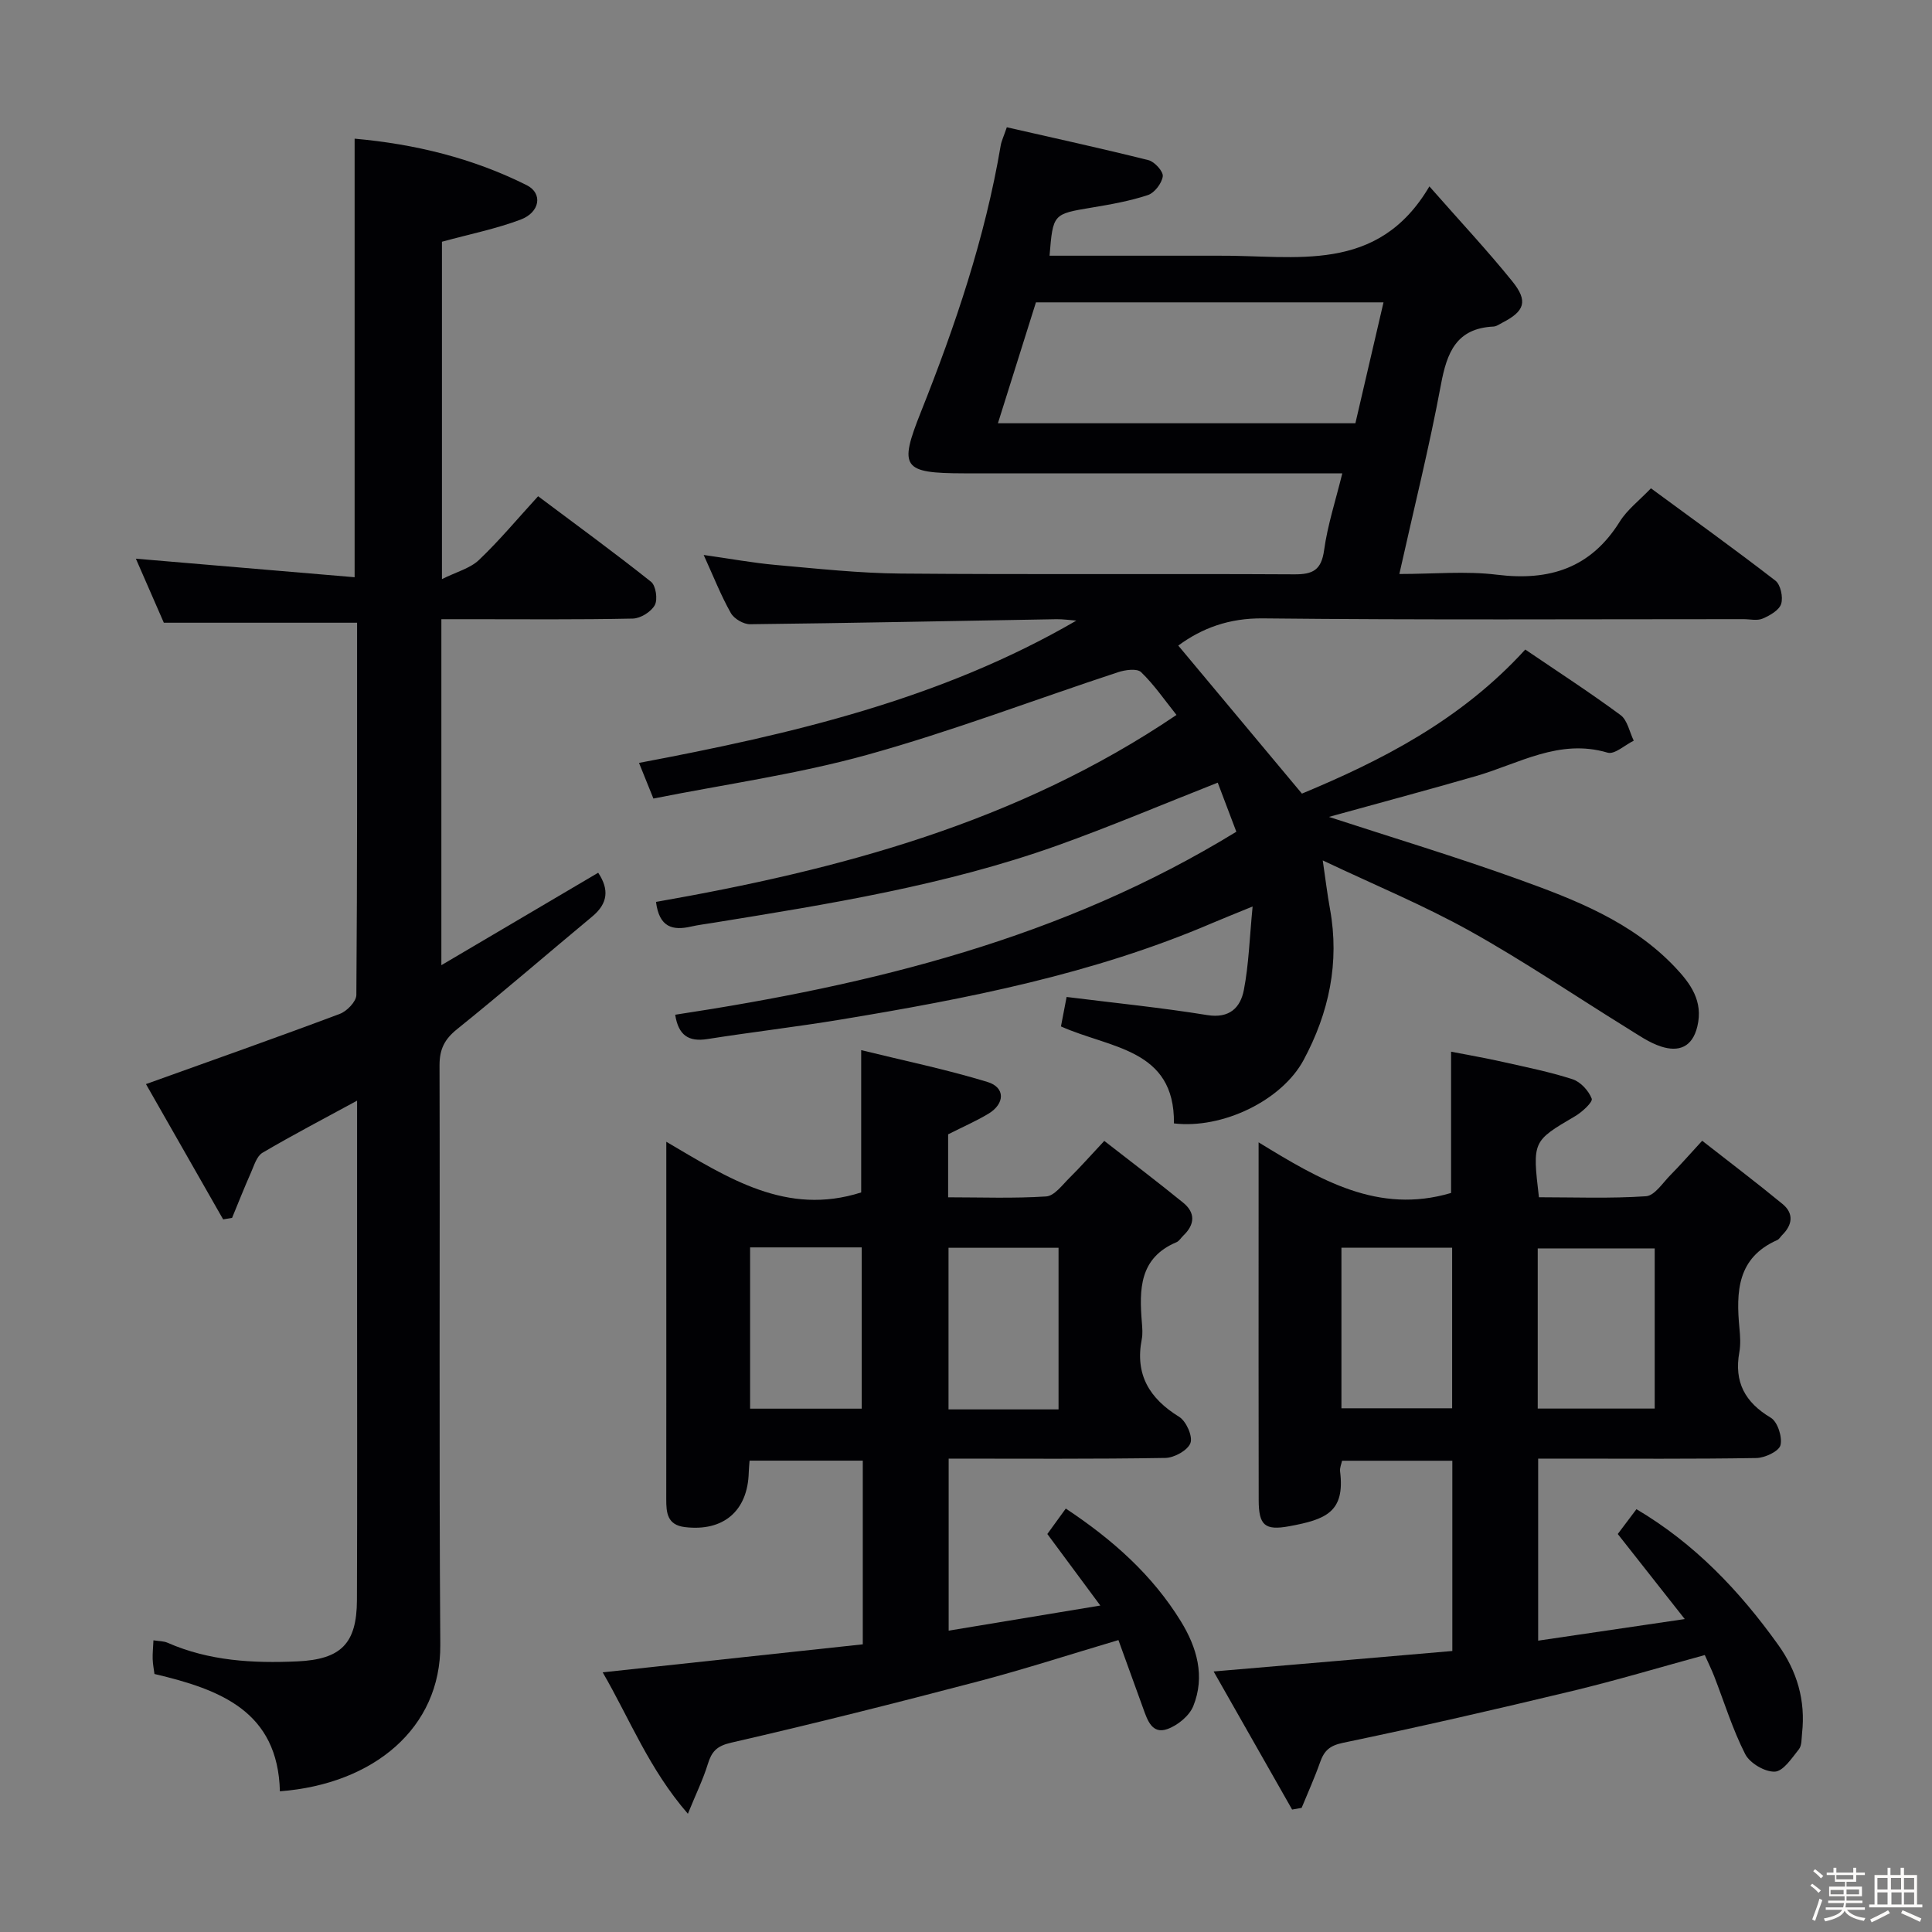<svg enable-background="new 0 0 400 400" viewBox="0 0 400 400" xmlns="http://www.w3.org/2000/svg"><rect x="0" y="0" width="400" height="400" fill="#808080" stroke="none"/><path d="m374.8 390.4.4-.4c.7.5 1.3 1 1.8 1.4l-.5.5c-.5-.6-1.1-1.1-1.7-1.5zm1 7.3-.6-.3c.5-1.4 1.1-2.8 1.5-4.3.2.1.4.2.6.3-.5 1.3-1 2.8-1.5 4.3zm-.4-10.3.4-.4c.4.3 1 .8 1.7 1.4l-.5.5c-.4-.5-1-1-1.6-1.5zm2.5.3h1.7v-1h.6v1h3.5v-1h.6v1h1.8v.5h-1.8v1.4h-2v1h3.2v2h-3.2v.9h3.3v.5h-3.4c0 .3-.1.6-.1.9h4v.5h-3.7c.7.9 1.9 1.5 3.8 1.7-.1.2-.2.4-.3.6-2.1-.4-3.5-1.1-4-2.1-.4 1-1.8 1.7-4 2.2-.1-.2-.2-.4-.3-.6 2.1-.4 3.4-1 3.8-1.8h-3.4v-.5h3.6c.1-.3.1-.6.2-.9h-3.3v-.5h3.4c0-.3 0-.6 0-.9h-3.2v-2h3.3v-1h-2.1v-1.4h-1.7v-.5zm1.1 3.5v1h2.7c0-.3 0-.4 0-.4 0-.1 0-.2 0-.2 0-.1 0-.2 0-.3h-2.7zm1.2-3v.9h3.5v-.9zm4.7 3h-2.6v.6.4h2.6z" fill="#fcfbfa"/><path d="m393.6 386.7h.6v1.5h2.7v6.1h1.1v.6h-11v-.6h1.1v-6.1h2.7v-1.5h.6v1.5h2.1v-1.5zm-2.7 8.8.4.6c-1.2.6-2.5 1.3-3.8 1.9-.1-.2-.2-.4-.3-.6 1.2-.6 2.5-1.2 3.7-1.9zm-2.2-6.7v2.4h2.1v-2.4zm0 3v2.5h2.1v-2.5zm2.8-3v2.4h2.1v-2.4zm.1 3v2.5h2.1v-2.5h-2.2zm5.9 6.1c-1.4-.7-2.7-1.3-3.9-1.8l.3-.6c1.5.6 2.7 1.2 3.9 1.7zm-1.2-9.1h-2.1v2.4h2.1zm-2.1 3v2.5h2.1v-2.5z" fill="#fcfbfa"/><g fill="#010104"><path d="m139.79 210.09c40.65-6.17 80.17-15.78 116.18-37.89-1.28-3.38-2.6-6.85-3.85-10.16-11.44 4.5-22.26 9.1-33.32 13.05-23.09 8.23-47.2 12.09-71.28 15.99-1.48.24-2.97.42-4.42.75-3.79.87-6.62.21-7.28-5.1 37.85-6.63 74.76-16.38 107.76-38.71-2.48-3.1-4.63-6.26-7.33-8.86-.84-.81-3.3-.48-4.79.02-17.31 5.7-34.39 12.23-51.93 17.1-14.45 4.01-29.44 6.1-44.25 9.05-1.1-2.72-1.89-4.69-2.98-7.38 31.64-5.97 62.49-13.16 90.55-29.46-1.37-.1-2.75-.31-4.12-.29-21.14.36-42.28.8-63.42 1.04-1.36.02-3.34-1.13-4-2.32-2.03-3.59-3.55-7.47-5.62-12.02 5.4.76 10.15 1.64 14.95 2.07 8.6.76 17.23 1.71 25.85 1.78 27.16.23 54.33.01 81.5.16 3.84.02 5.58-.89 6.15-4.99.72-5.22 2.39-10.3 3.77-15.92-5.72 0-11.03 0-16.35 0-19.83 0-39.67 0-59.5 0-.83 0-1.67 0-2.5 0-12.69-.03-13.49-1.17-8.93-12.62 7.14-17.92 13.32-36.14 16.55-55.23.16-.96.61-1.86 1.27-3.8 9.77 2.23 19.59 4.37 29.33 6.81 1.27.32 3.1 2.35 2.96 3.35-.2 1.45-1.71 3.42-3.09 3.88-3.76 1.24-7.71 1.94-11.63 2.59-8 1.34-8.01 1.27-8.72 9.96h33.96 1c15.88-.13 32.94 3.92 43.68-14.35 6.51 7.4 12.07 13.34 17.17 19.66 3.32 4.11 2.56 6.19-2.08 8.57-.59.3-1.2.76-1.82.79-7.7.37-9.64 5.37-10.88 12.02-2.39 12.85-5.57 25.56-8.61 39.21 7.1 0 13.75-.65 20.22.15 10.87 1.34 19.41-1.37 25.41-10.99 1.54-2.47 4.03-4.36 6.46-6.9 8.71 6.4 17.35 12.61 25.76 19.11 1.08.83 1.64 3.43 1.2 4.82-.42 1.32-2.35 2.41-3.85 3.05-1.13.48-2.63.11-3.96.11-33.17 0-66.33.19-99.5-.16-6.96-.07-12.57 1.99-17.51 5.63 8.33 9.97 16.66 19.95 25.6 30.65 16.21-6.75 32.83-15.1 46.24-29.83 6.68 4.54 13.35 8.86 19.73 13.57 1.43 1.06 1.85 3.5 2.73 5.3-1.82.89-3.98 2.91-5.41 2.48-10.02-2.98-18.37 2.29-27.29 4.86-10.14 2.93-20.35 5.65-30.41 8.44 13.06 4.27 26.29 8.25 39.27 12.93 11.72 4.22 23.43 8.76 32.33 18.12 3.26 3.43 5.95 7.08 4.67 12.36-1.04 4.29-3.87 5.31-7.51 4.13-2.48-.8-4.72-2.4-6.98-3.79-10.86-6.72-21.45-13.92-32.6-20.13-9.53-5.31-19.68-9.5-30.46-14.61.59 4.02.95 7.05 1.5 10.05 2.02 11.1-.21 21.49-5.46 31.27-4.51 8.39-16.79 14.32-26.85 13.13.2-15.5-13.2-15.51-23.39-20.08.39-2.04.81-4.2 1.17-6.1 10.07 1.26 19.63 2.21 29.1 3.75 4.64.75 6.88-1.55 7.59-5.16 1.03-5.29 1.18-10.76 1.82-17.32-3.63 1.49-6.03 2.44-8.4 3.45-24.62 10.55-50.67 15.63-76.89 19.96-9.18 1.52-18.42 2.59-27.61 4.04-3.86.6-5.98-.76-6.65-5.04zm74.69-147.49c-2.63 8.38-5.23 16.63-7.87 25.03h74.01c1.95-8.4 3.84-16.53 5.82-25.03-24.53 0-48.16 0-71.96 0z"/><path d="m57.95 370.87c-.41-16.57-12.33-21.08-25.97-24.29-.11-.87-.33-1.97-.37-3.08-.04-1.14.09-2.29.16-3.89 1.13.18 2.11.15 2.91.5 8.62 3.78 17.68 4.28 26.91 3.86 8.97-.42 12.28-3.63 12.31-12.69.08-21 .03-41.99.03-62.99 0-13.27 0-26.55 0-40.41-6.93 3.77-13.36 7.12-19.59 10.79-1.2.71-1.74 2.66-2.39 4.12-1.37 3.09-2.61 6.23-3.9 9.36-.62.1-1.24.2-1.85.31-5.46-9.57-10.92-19.13-15.98-28.01 13.72-4.93 26.98-9.6 40.14-14.54 1.47-.55 3.41-2.56 3.42-3.91.2-25.65.15-51.31.15-77.07-13.29 0-26.31 0-40.01 0-1.73-3.96-3.82-8.74-5.79-13.26 15.18 1.29 30.14 2.56 45.29 3.84 0-30.86 0-60.56 0-90.8 12.44 1.11 24.43 4.02 35.63 9.63 3.37 1.69 2.77 5.62-1.29 7.14-5.09 1.91-10.49 2.99-16.26 4.57v69.85c3.02-1.51 5.83-2.22 7.66-3.96 4.21-4 7.94-8.49 12.25-13.2 7.89 5.91 15.76 11.65 23.38 17.71 1 .8 1.42 3.65.78 4.83-.75 1.38-2.94 2.75-4.54 2.79-11.33.24-22.66.13-33.99.13-1.79 0-3.58 0-5.66 0v71.63c11.08-6.53 21.68-12.78 32.47-19.14 2.28 3.43 2.05 6.34-1.23 9.06-9.34 7.76-18.52 15.71-27.98 23.32-2.6 2.09-3.64 4.14-3.64 7.48.11 39.99-.12 79.99.16 119.98.12 17.24-13.78 28.85-33.21 30.34z"/><path d="m300.69 341.82c0-13.38 0-26.17 0-39.39-7.48 0-15.03 0-22.83 0-.13.64-.5 1.45-.41 2.21 1.05 8.4-2.92 9.95-10.52 11.35-5.09.94-6.32-.22-6.33-5.39-.04-19-.02-37.99-.02-56.99 0-5.28 0-10.56 0-17.1 12.75 7.8 24.75 14.95 39.85 10.48 0-9.01 0-18.71 0-29.25 3.47.68 7.1 1.3 10.68 2.11 4.86 1.09 9.76 2.07 14.48 3.6 1.65.54 3.34 2.38 3.96 4.02.26.69-1.97 2.76-3.42 3.61-8.85 5.2-8.88 5.15-7.51 16.8 7.32 0 14.77.29 22.16-.21 1.79-.12 3.47-2.77 5.07-4.39 1.99-2 3.84-4.14 6.57-7.1 5.58 4.37 11.19 8.62 16.63 13.09 2.36 1.94 2.09 4.3-.06 6.42-.35.35-.62.87-1.05 1.06-8.28 3.66-8.52 10.71-7.81 18.22.16 1.65.27 3.38-.02 4.99-1.11 6.16 1.15 10.37 6.52 13.57 1.4.84 2.42 4 2 5.68-.32 1.26-3.22 2.63-4.99 2.66-13.16.22-26.33.12-39.49.12-1.8 0-3.59 0-5.69 0v37.69c9.84-1.45 19.43-2.86 30.35-4.47-4.95-6.28-9.37-11.89-13.87-17.61 1.2-1.6 2.39-3.17 3.87-5.14 12.05 7.13 21.33 16.89 29.32 28.05 3.94 5.49 5.72 11.57 4.97 18.32-.13 1.14-.03 2.55-.66 3.34-1.45 1.81-3.23 4.55-4.98 4.63-2.05.09-5.17-1.75-6.13-3.62-2.62-5.14-4.33-10.73-6.43-16.14-.54-1.38-1.2-2.72-1.94-4.38-9.22 2.52-18.22 5.22-27.35 7.42-15.8 3.8-31.65 7.44-47.55 10.75-2.8.58-3.91 1.65-4.75 4.03-1.13 3.2-2.53 6.3-3.82 9.44-.66.12-1.32.24-1.97.35-5.26-9.25-10.52-18.51-16.25-28.59 16.98-1.44 32.93-2.82 49.42-4.24zm17.68-50.19h24.22c0-11.32 0-22.34 0-33.16-8.31 0-16.2 0-24.22 0zm-40.64-33.31v33.25h22.92c0-11.25 0-22.13 0-33.25-7.7 0-15.11 0-22.92 0z"/><path d="m220.66 312.33c9.83 6.52 17.94 13.8 23.81 23.32 3.35 5.44 5.07 11.41 2.59 17.57-.82 2.03-3.25 4.02-5.39 4.77-3.14 1.11-4.11-1.84-4.97-4.24-1.68-4.65-3.37-9.29-5.14-14.19-9.99 2.96-19.44 6.03-29.02 8.55-16.99 4.46-34.03 8.77-51.16 12.69-3.05.7-4.05 1.88-4.85 4.48-.95 3.09-2.39 6.02-4.11 10.24-8.06-9.29-11.98-19.51-17.64-29.28 18.31-1.97 36.02-3.88 53.85-5.8 0-13.05 0-25.34 0-38.03-7.79 0-15.48 0-23.44 0-.06.87-.15 1.66-.17 2.45-.21 7.98-5.26 12.27-13.22 11.31-3.66-.44-3.87-2.97-3.86-5.82.02-15.5.01-30.99.01-46.49 0-8.8 0-17.59 0-27.47 12.8 7.53 24.89 15.43 40.35 10.49 0-8.94 0-18.64 0-29.46 8.73 2.15 17.56 3.97 26.15 6.59 3.72 1.13 3.62 4.51.2 6.57-2.55 1.53-5.3 2.73-8.35 4.27v13.04c6.78 0 13.56.26 20.3-.18 1.7-.11 3.35-2.39 4.83-3.85 2.24-2.21 4.32-4.58 7.2-7.65 5.48 4.27 10.98 8.44 16.33 12.79 2.57 2.09 2.44 4.52.04 6.81-.48.46-.86 1.14-1.43 1.38-7.71 3.25-7.71 9.79-7.16 16.59.09 1.16.2 2.37-.02 3.49-1.43 7.32 1.58 12.27 7.74 16.07 1.46.9 2.85 4.03 2.34 5.42-.55 1.51-3.35 3.06-5.2 3.09-14.82.25-29.64.14-44.86.14v35.62c10.05-1.66 20.06-3.32 31.4-5.2-3.95-5.34-7.33-9.9-10.97-14.81 1.06-1.46 2.29-3.17 3.82-5.27zm-65.36-54.07v33.39h23.11c0-11.3 0-22.31 0-33.39-7.87 0-15.31 0-23.11 0zm63.86 33.54c0-11.42 0-22.44 0-33.46-7.85 0-15.27 0-22.78 0v33.46z"/></g></svg>